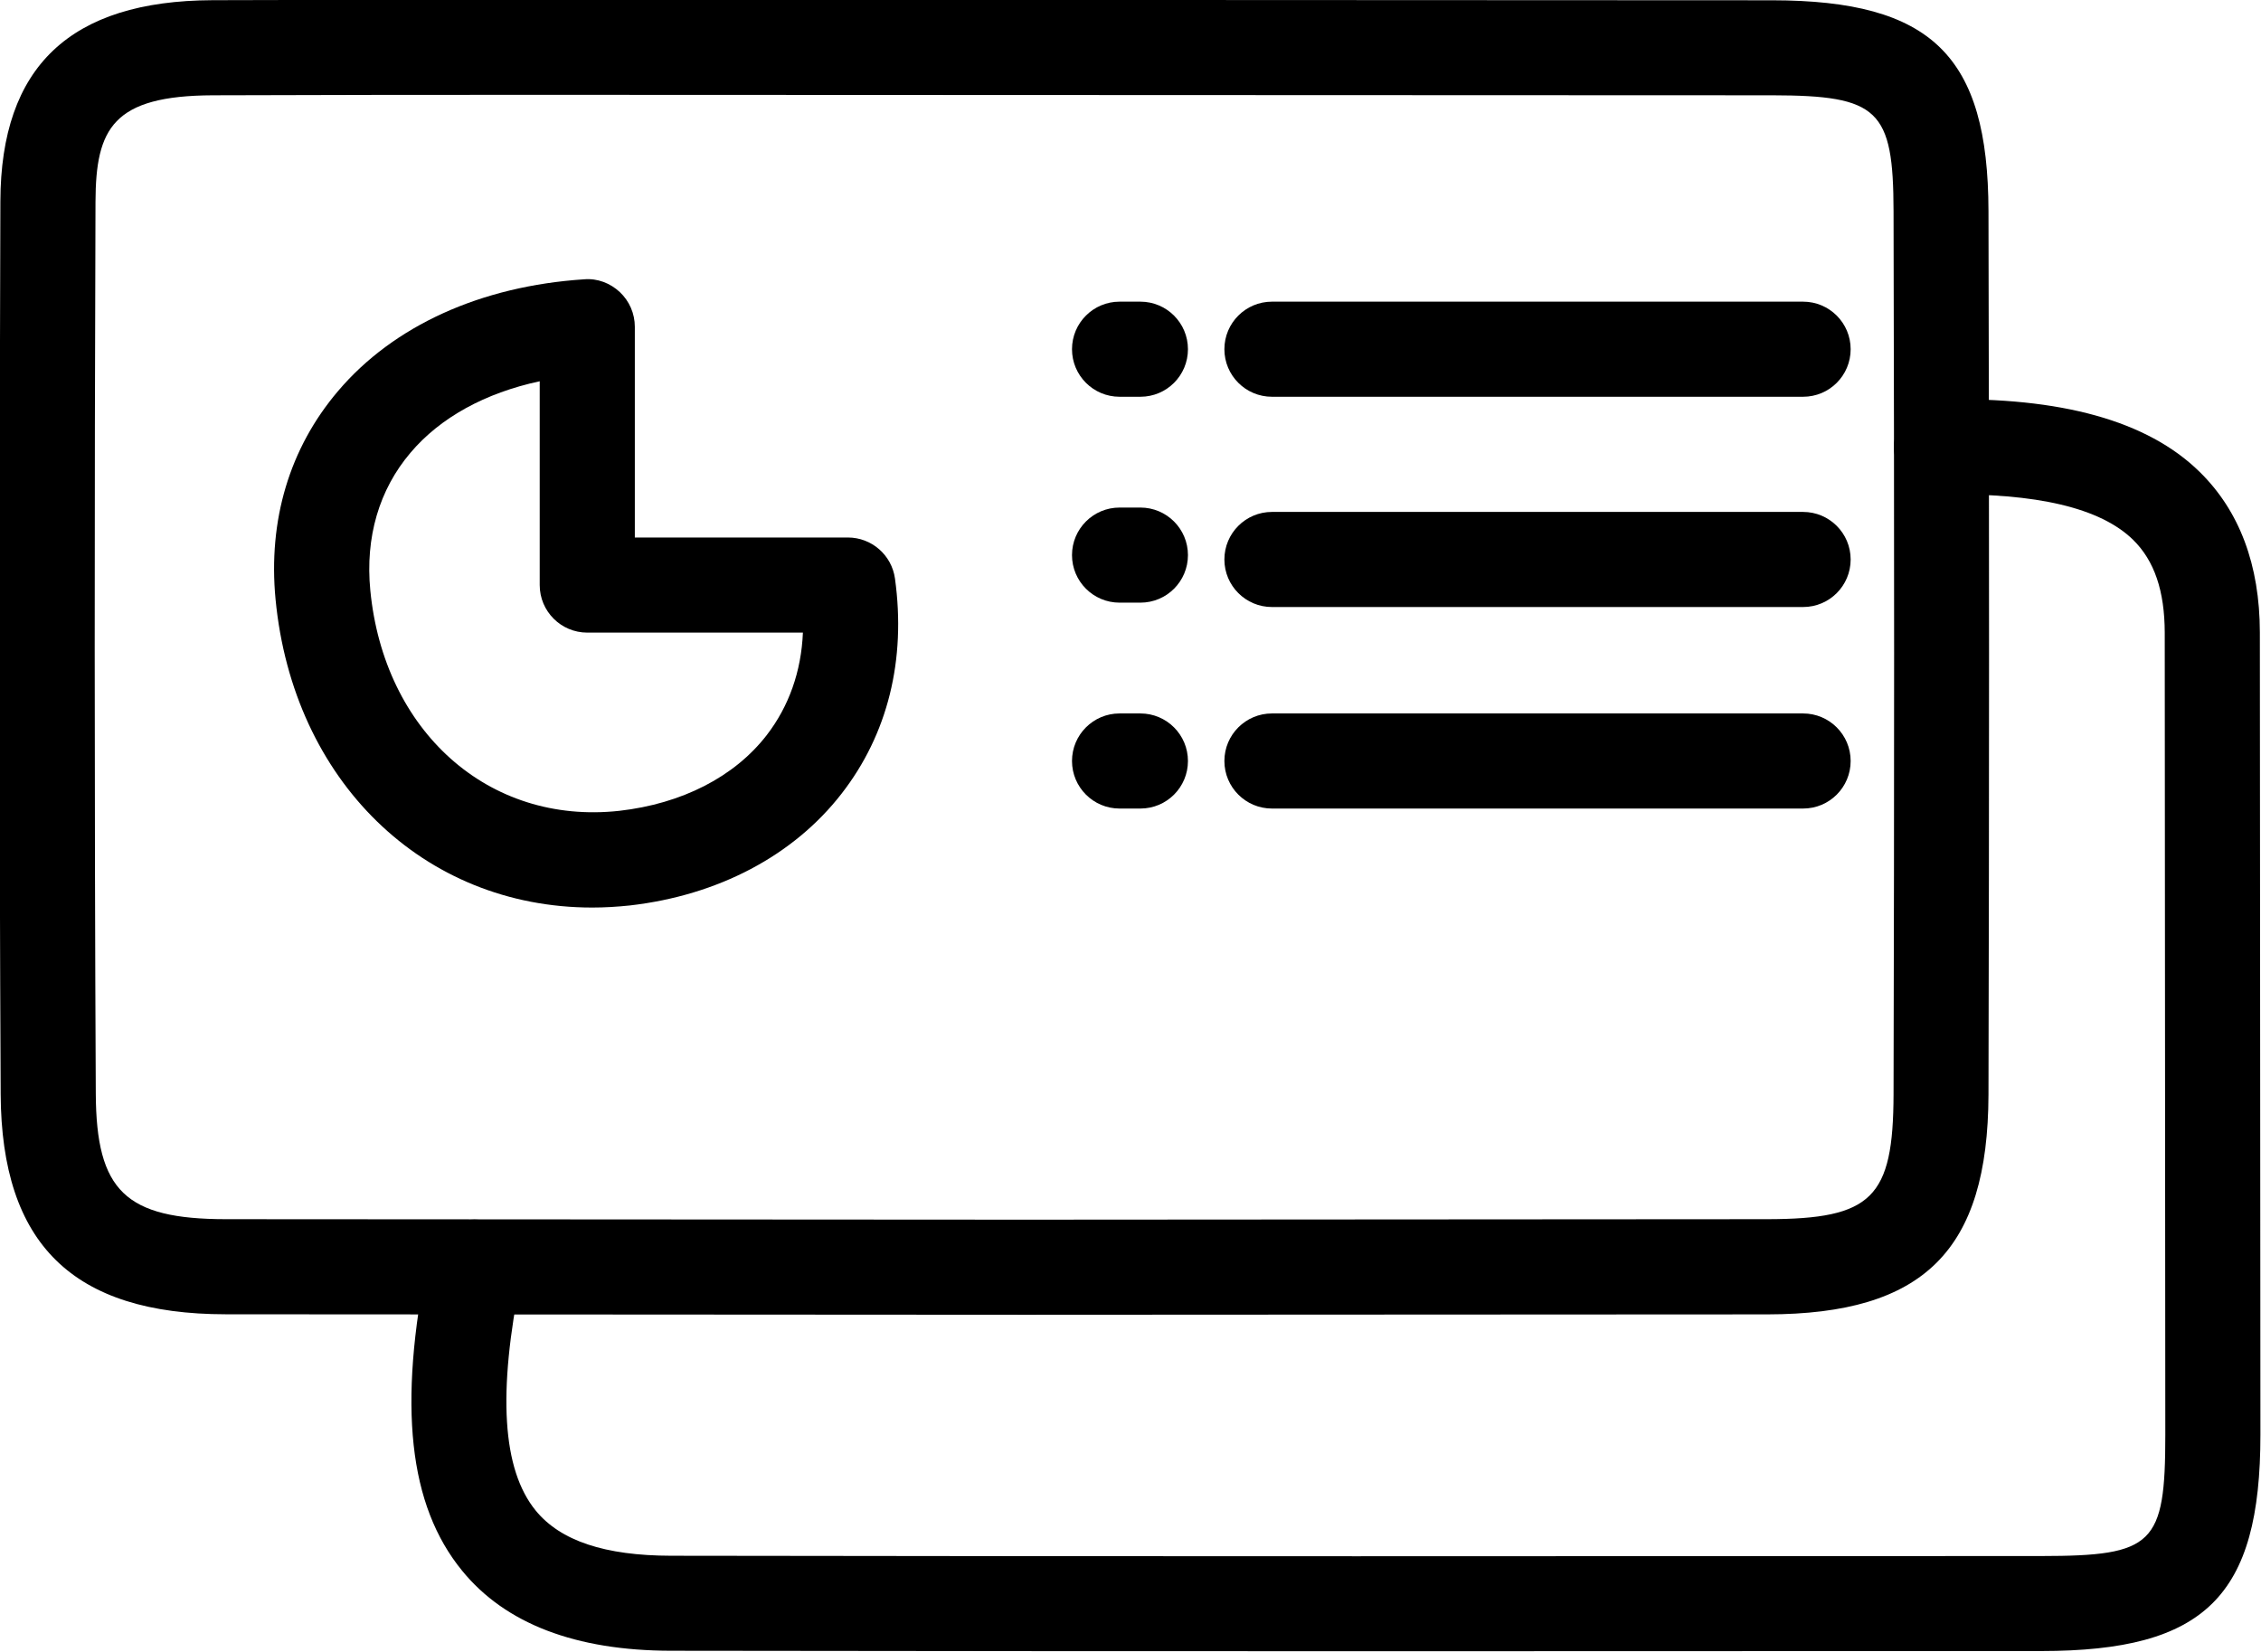 <svg viewBox="0.12 3.32 23.77 17.37" xmlns="http://www.w3.org/2000/svg" xmlns:xlink="http://www.w3.org/1999/xlink" version="1.1" preserveAspectRatio="xMidYMid meet" enable-background="new 0 0 24 24" xml:space="preserve"><path d="M10.909,17.145L2.494,17.14c-1.607-0.001-2.359-0.737-2.367-2.316c-0.015-3.129-0.014-6.258-0.003-9.387   c0.004-1.417,0.734-2.109,2.23-2.115c1.127-0.004,2.254-0.005,3.381-0.005l13.017,0.006c1.675,0.002,2.27,0.583,2.273,2.218   c0.008,3.097,0.008,6.192,0,9.289c-0.005,1.639-0.679,2.309-2.325,2.311L10.909,17.145z M5.736,4.317   c-1.126,0-2.252,0.001-3.377,0.005C1.306,4.326,1.127,4.67,1.124,5.441c-0.011,3.125-0.012,6.252,0.003,9.378   c0.005,1.024,0.312,1.32,1.368,1.321l8.414,0.005l7.791-0.005c1.101-0.002,1.324-0.223,1.327-1.313c0.008-3.095,0.008-6.19,0-9.285   c-0.002-1.07-0.157-1.218-1.275-1.22L5.736,4.317z M6.346,12.863L6.346,12.863c-1.776,0-3.145-1.332-3.329-3.24   C2.937,8.79,3.164,8.032,3.674,7.432c0.583-0.687,1.501-1.104,2.587-1.175c0.14-0.012,0.274,0.04,0.375,0.134   c0.101,0.095,0.158,0.227,0.158,0.365v2.216h2.24c0.25,0,0.461,0.185,0.495,0.432c0.118,0.854-0.076,1.637-0.561,2.261   c-0.505,0.651-1.295,1.069-2.225,1.176C6.609,12.855,6.477,12.863,6.346,12.863z M5.794,7.329C5.221,7.452,4.749,7.71,4.436,8.08   c-0.331,0.389-0.477,0.89-0.423,1.447c0.143,1.478,1.238,2.47,2.618,2.319c0.659-0.075,1.209-0.357,1.548-0.794   c0.235-0.304,0.365-0.672,0.382-1.08H6.294c-0.276,0-0.5-0.224-0.5-0.5V7.329z"/><path d="M14.787,20.683c-2.537,0-5.074-0.001-7.612-0.005c-1.003-0.001-1.742-0.284-2.197-0.842   c-0.562-0.688-0.676-1.734-0.358-3.291c0.055-0.271,0.32-0.446,0.589-0.391c0.271,0.056,0.445,0.319,0.39,0.59   C5.35,17.968,5.4,18.772,5.752,19.204c0.26,0.318,0.726,0.474,1.424,0.475c4.803,0.008,9.604,0.005,14.404,0.003   c1.182-0.001,1.304-0.12,1.304-1.276l-0.006-8.434c-0.001-0.438-0.109-0.757-0.333-0.976c-0.343-0.336-1.016-0.493-2.003-0.476   c-0.285,0.013-0.504-0.214-0.51-0.49c-0.006-0.275,0.214-0.504,0.49-0.51c1.265-0.026,2.173,0.223,2.722,0.761   c0.42,0.411,0.633,0.979,0.634,1.688l0.006,8.436c0,1.701-0.581,2.275-2.304,2.276C19.316,20.682,17.052,20.683,14.787,20.683z"/><path d="M19.076,7.492h-5.584c-0.276,0-0.5-0.224-0.5-0.5s0.224-0.5,0.5-0.5h5.584c0.276,0,0.5,0.224,0.5,0.5   S19.353,7.492,19.076,7.492z"/><path d="M19.076,9.703h-5.584c-0.276,0-0.5-0.224-0.5-0.5s0.224-0.5,0.5-0.5h5.584c0.276,0,0.5,0.224,0.5,0.5   S19.353,9.703,19.076,9.703z"/><path d="M19.076,11.822h-5.584c-0.276,0-0.5-0.224-0.5-0.5s0.224-0.5,0.5-0.5h5.584c0.276,0,0.5,0.224,0.5,0.5   S19.353,11.822,19.076,11.822z"/><path d="M12.109,7.492h-0.219c-0.276,0-0.5-0.224-0.5-0.5s0.224-0.5,0.5-0.5h0.219c0.276,0,0.5,0.224,0.5,0.5   S12.386,7.492,12.109,7.492z"/><path d="M12.109,9.657h-0.219c-0.276,0-0.5-0.224-0.5-0.5s0.224-0.5,0.5-0.5h0.219c0.276,0,0.5,0.224,0.5,0.5   S12.386,9.657,12.109,9.657z"/><path d="M12.109,11.822h-0.219c-0.276,0-0.5-0.224-0.5-0.5s0.224-0.5,0.5-0.5h0.219c0.276,0,0.5,0.224,0.5,0.5   S12.386,11.822,12.109,11.822z"/></svg>
